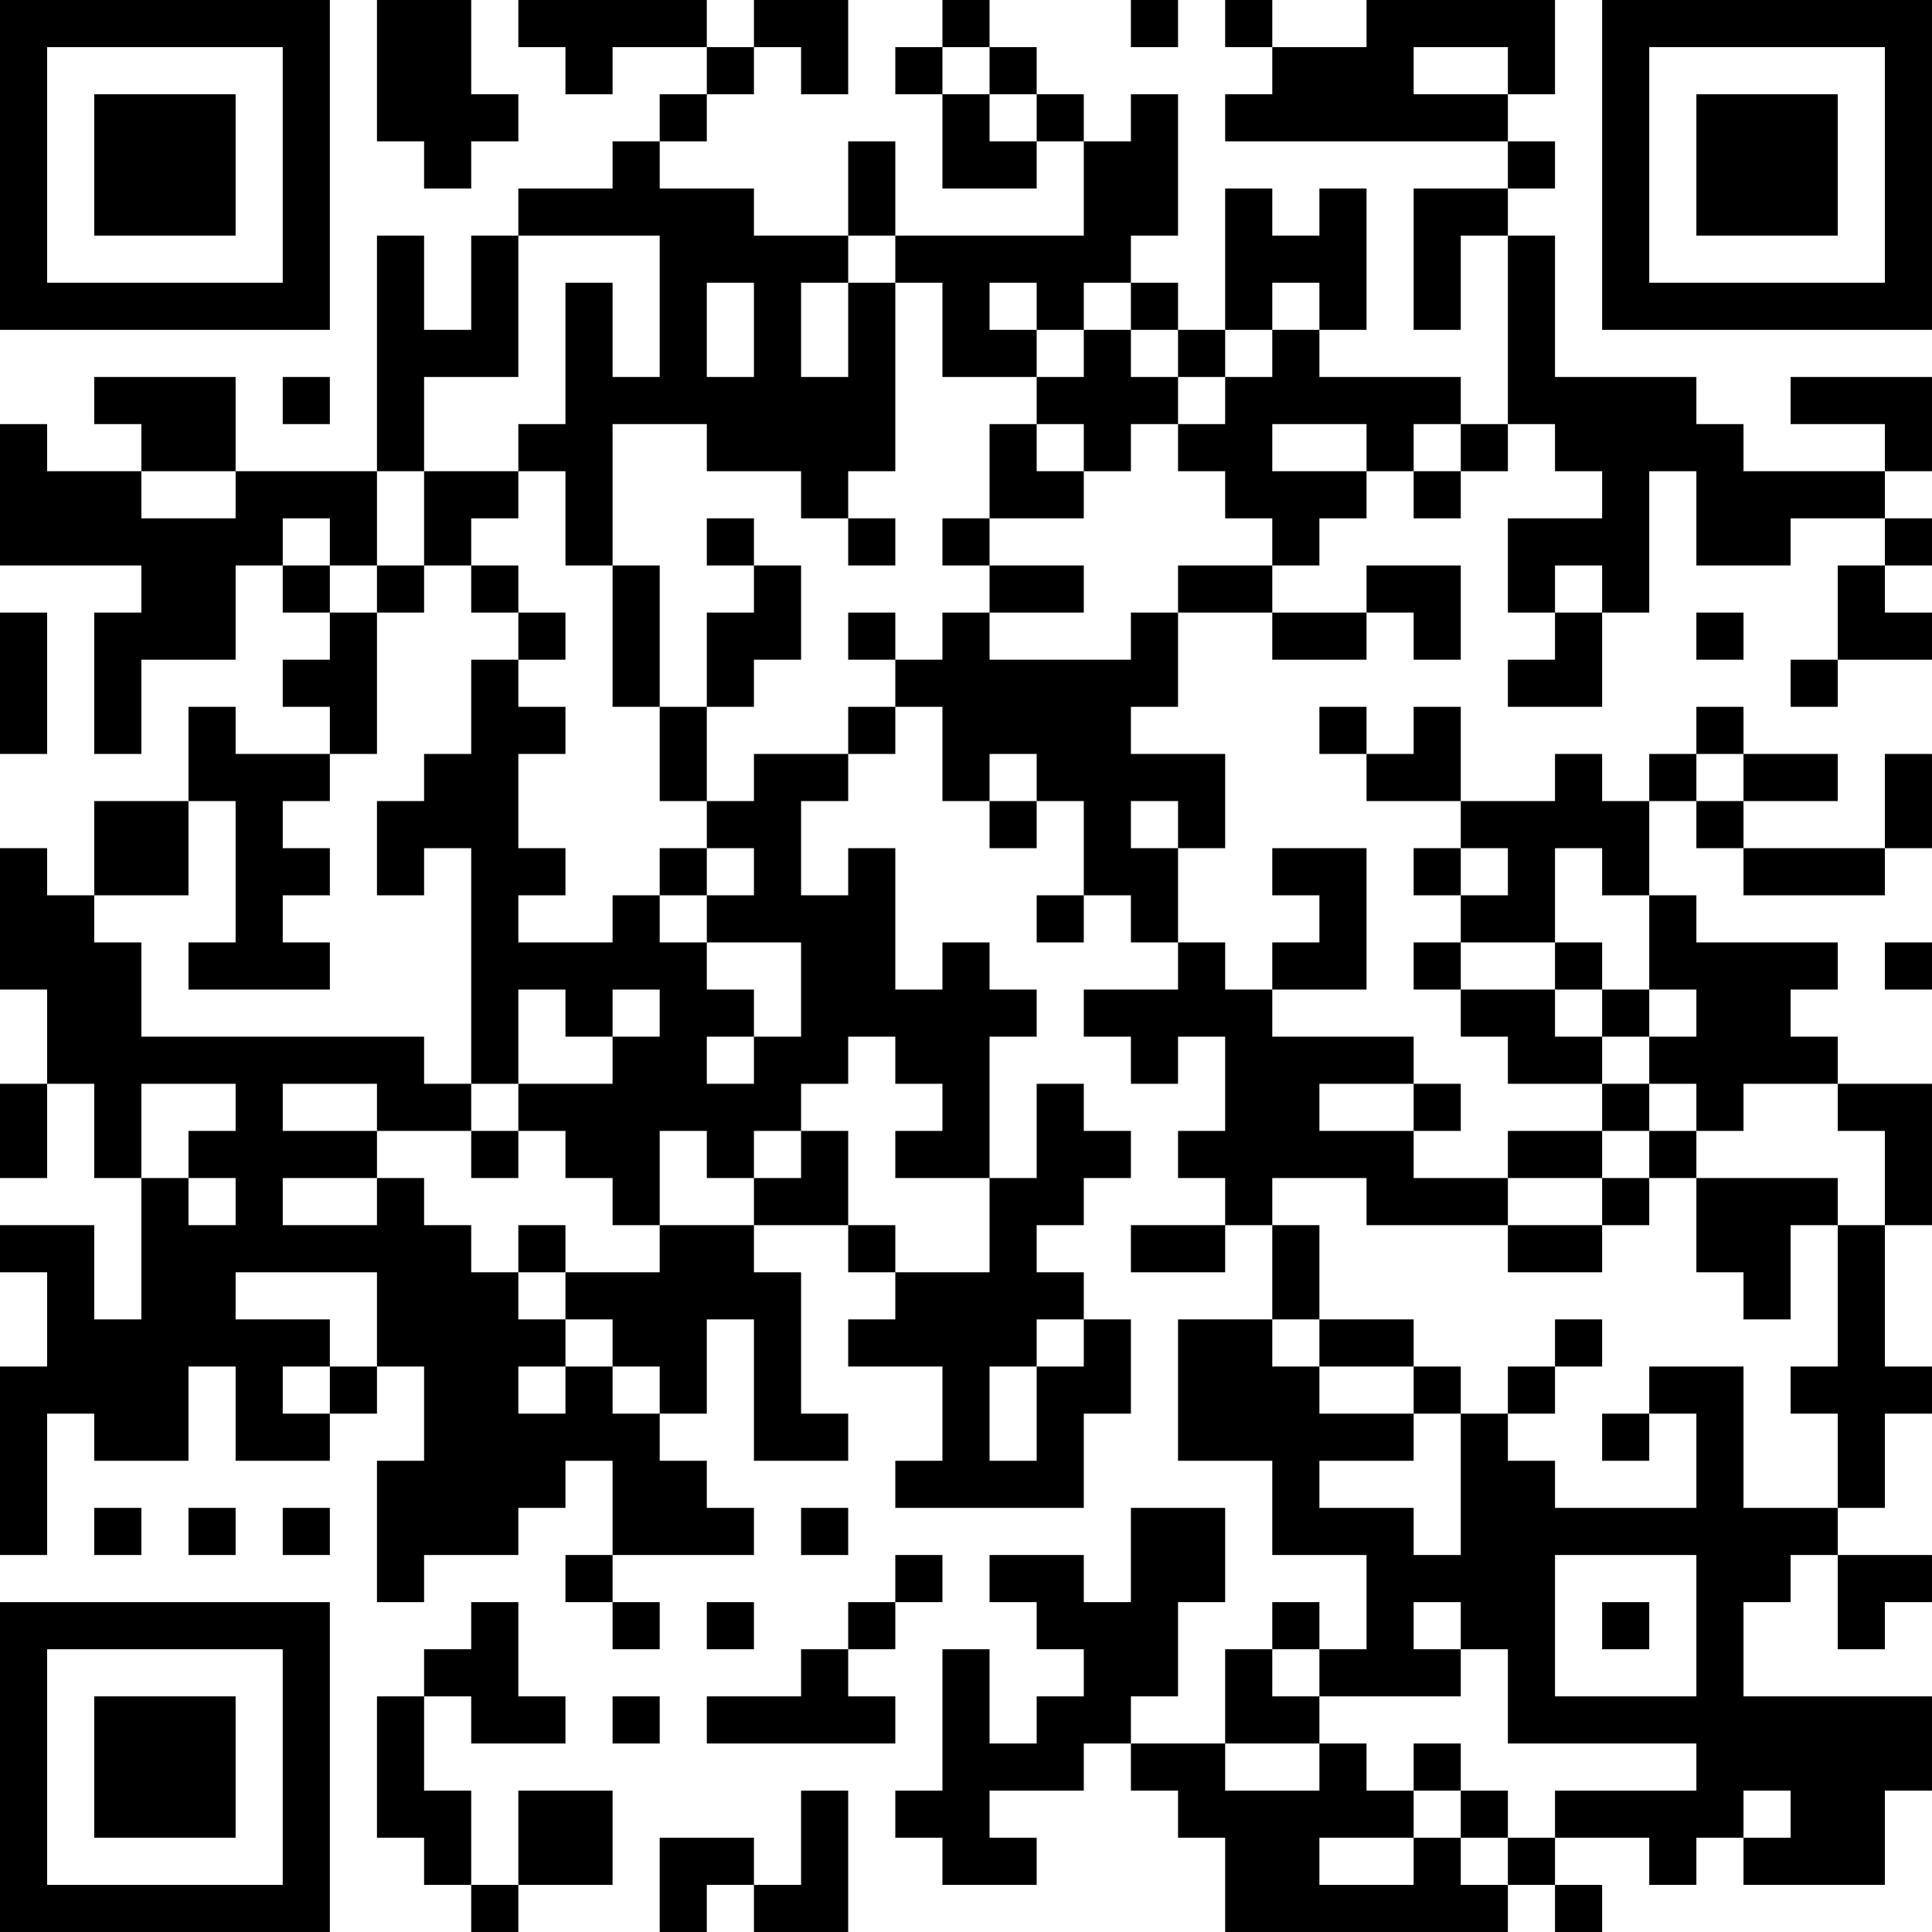 <?xml version="1.0" encoding="UTF-8"?>
<svg xmlns="http://www.w3.org/2000/svg" version="1.1" width="200" height="200" viewBox="0 0 200 200"><rect x="0" y="0" width="200" height="200" fill="#ffffff"/><g transform="scale(4.878)"><g transform="translate(0,0)"><path fill-rule="evenodd" d="M8 0L8 3L9 3L9 4L10 4L10 3L11 3L11 2L10 2L10 0ZM11 0L11 1L12 1L12 2L13 2L13 1L15 1L15 2L14 2L14 3L13 3L13 4L11 4L11 5L10 5L10 7L9 7L9 5L8 5L8 10L5 10L5 8L2 8L2 9L3 9L3 10L1 10L1 9L0 9L0 12L3 12L3 13L2 13L2 16L3 16L3 14L5 14L5 12L6 12L6 13L7 13L7 14L6 14L6 15L7 15L7 16L5 16L5 15L4 15L4 17L2 17L2 19L1 19L1 18L0 18L0 21L1 21L1 23L0 23L0 25L1 25L1 23L2 23L2 25L3 25L3 28L2 28L2 26L0 26L0 27L1 27L1 29L0 29L0 33L1 33L1 30L2 30L2 31L4 31L4 29L5 29L5 31L7 31L7 30L8 30L8 29L9 29L9 31L8 31L8 34L9 34L9 33L11 33L11 32L12 32L12 31L13 31L13 33L12 33L12 34L13 34L13 35L14 35L14 34L13 34L13 33L16 33L16 32L15 32L15 31L14 31L14 30L15 30L15 28L16 28L16 31L18 31L18 30L17 30L17 27L16 27L16 26L18 26L18 27L19 27L19 28L18 28L18 29L20 29L20 31L19 31L19 32L23 32L23 30L24 30L24 28L23 28L23 27L22 27L22 26L23 26L23 25L24 25L24 24L23 24L23 23L22 23L22 25L21 25L21 22L22 22L22 21L21 21L21 20L20 20L20 21L19 21L19 18L18 18L18 19L17 19L17 17L18 17L18 16L19 16L19 15L20 15L20 17L21 17L21 18L22 18L22 17L23 17L23 19L22 19L22 20L23 20L23 19L24 19L24 20L25 20L25 21L23 21L23 22L24 22L24 23L25 23L25 22L26 22L26 24L25 24L25 25L26 25L26 26L24 26L24 27L26 27L26 26L27 26L27 28L25 28L25 31L27 31L27 33L29 33L29 35L28 35L28 34L27 34L27 35L26 35L26 37L24 37L24 36L25 36L25 34L26 34L26 32L24 32L24 34L23 34L23 33L21 33L21 34L22 34L22 35L23 35L23 36L22 36L22 37L21 37L21 35L20 35L20 38L19 38L19 39L20 39L20 40L22 40L22 39L21 39L21 38L23 38L23 37L24 37L24 38L25 38L25 39L26 39L26 41L32 41L32 40L33 40L33 41L34 41L34 40L33 40L33 39L35 39L35 40L36 40L36 39L37 39L37 40L40 40L40 38L41 38L41 36L37 36L37 34L38 34L38 33L39 33L39 35L40 35L40 34L41 34L41 33L39 33L39 32L40 32L40 30L41 30L41 29L40 29L40 26L41 26L41 23L39 23L39 22L38 22L38 21L39 21L39 20L36 20L36 19L35 19L35 17L36 17L36 18L37 18L37 19L40 19L40 18L41 18L41 16L40 16L40 18L37 18L37 17L39 17L39 16L37 16L37 15L36 15L36 16L35 16L35 17L34 17L34 16L33 16L33 17L31 17L31 15L30 15L30 16L29 16L29 15L28 15L28 16L29 16L29 17L31 17L31 18L30 18L30 19L31 19L31 20L30 20L30 21L31 21L31 22L32 22L32 23L34 23L34 24L32 24L32 25L30 25L30 24L31 24L31 23L30 23L30 22L27 22L27 21L29 21L29 18L27 18L27 19L28 19L28 20L27 20L27 21L26 21L26 20L25 20L25 18L26 18L26 16L24 16L24 15L25 15L25 13L27 13L27 14L29 14L29 13L30 13L30 14L31 14L31 12L29 12L29 13L27 13L27 12L28 12L28 11L29 11L29 10L30 10L30 11L31 11L31 10L32 10L32 9L33 9L33 10L34 10L34 11L32 11L32 13L33 13L33 14L32 14L32 15L34 15L34 13L35 13L35 10L36 10L36 12L38 12L38 11L40 11L40 12L39 12L39 14L38 14L38 15L39 15L39 14L41 14L41 13L40 13L40 12L41 12L41 11L40 11L40 10L41 10L41 8L38 8L38 9L40 9L40 10L37 10L37 9L36 9L36 8L33 8L33 5L32 5L32 4L33 4L33 3L32 3L32 2L33 2L33 0L29 0L29 1L27 1L27 0L26 0L26 1L27 1L27 2L26 2L26 3L32 3L32 4L30 4L30 7L31 7L31 5L32 5L32 9L31 9L31 8L28 8L28 7L29 7L29 4L28 4L28 5L27 5L27 4L26 4L26 7L25 7L25 6L24 6L24 5L25 5L25 2L24 2L24 3L23 3L23 2L22 2L22 1L21 1L21 0L20 0L20 1L19 1L19 2L20 2L20 4L22 4L22 3L23 3L23 5L19 5L19 3L18 3L18 5L16 5L16 4L14 4L14 3L15 3L15 2L16 2L16 1L17 1L17 2L18 2L18 0L16 0L16 1L15 1L15 0ZM24 0L24 1L25 1L25 0ZM20 1L20 2L21 2L21 3L22 3L22 2L21 2L21 1ZM30 1L30 2L32 2L32 1ZM11 5L11 8L9 8L9 10L8 10L8 12L7 12L7 11L6 11L6 12L7 12L7 13L8 13L8 16L7 16L7 17L6 17L6 18L7 18L7 19L6 19L6 20L7 20L7 21L4 21L4 20L5 20L5 17L4 17L4 19L2 19L2 20L3 20L3 22L9 22L9 23L10 23L10 24L8 24L8 23L6 23L6 24L8 24L8 25L6 25L6 26L8 26L8 25L9 25L9 26L10 26L10 27L11 27L11 28L12 28L12 29L11 29L11 30L12 30L12 29L13 29L13 30L14 30L14 29L13 29L13 28L12 28L12 27L14 27L14 26L16 26L16 25L17 25L17 24L18 24L18 26L19 26L19 27L21 27L21 25L19 25L19 24L20 24L20 23L19 23L19 22L18 22L18 23L17 23L17 24L16 24L16 25L15 25L15 24L14 24L14 26L13 26L13 25L12 25L12 24L11 24L11 23L13 23L13 22L14 22L14 21L13 21L13 22L12 22L12 21L11 21L11 23L10 23L10 18L9 18L9 19L8 19L8 17L9 17L9 16L10 16L10 14L11 14L11 15L12 15L12 16L11 16L11 18L12 18L12 19L11 19L11 20L13 20L13 19L14 19L14 20L15 20L15 21L16 21L16 22L15 22L15 23L16 23L16 22L17 22L17 20L15 20L15 19L16 19L16 18L15 18L15 17L16 17L16 16L18 16L18 15L19 15L19 14L20 14L20 13L21 13L21 14L24 14L24 13L25 13L25 12L27 12L27 11L26 11L26 10L25 10L25 9L26 9L26 8L27 8L27 7L28 7L28 6L27 6L27 7L26 7L26 8L25 8L25 7L24 7L24 6L23 6L23 7L22 7L22 6L21 6L21 7L22 7L22 8L20 8L20 6L19 6L19 5L18 5L18 6L17 6L17 8L18 8L18 6L19 6L19 10L18 10L18 11L17 11L17 10L15 10L15 9L13 9L13 12L12 12L12 10L11 10L11 9L12 9L12 6L13 6L13 8L14 8L14 5ZM15 6L15 8L16 8L16 6ZM23 7L23 8L22 8L22 9L21 9L21 11L20 11L20 12L21 12L21 13L23 13L23 12L21 12L21 11L23 11L23 10L24 10L24 9L25 9L25 8L24 8L24 7ZM6 8L6 9L7 9L7 8ZM22 9L22 10L23 10L23 9ZM27 9L27 10L29 10L29 9ZM30 9L30 10L31 10L31 9ZM3 10L3 11L5 11L5 10ZM9 10L9 12L8 12L8 13L9 13L9 12L10 12L10 13L11 13L11 14L12 14L12 13L11 13L11 12L10 12L10 11L11 11L11 10ZM15 11L15 12L16 12L16 13L15 13L15 15L14 15L14 12L13 12L13 15L14 15L14 17L15 17L15 15L16 15L16 14L17 14L17 12L16 12L16 11ZM18 11L18 12L19 12L19 11ZM33 12L33 13L34 13L34 12ZM0 13L0 16L1 16L1 13ZM18 13L18 14L19 14L19 13ZM36 13L36 14L37 14L37 13ZM21 16L21 17L22 17L22 16ZM36 16L36 17L37 17L37 16ZM24 17L24 18L25 18L25 17ZM14 18L14 19L15 19L15 18ZM31 18L31 19L32 19L32 18ZM33 18L33 20L31 20L31 21L33 21L33 22L34 22L34 23L35 23L35 24L34 24L34 25L32 25L32 26L29 26L29 25L27 25L27 26L28 26L28 28L27 28L27 29L28 29L28 30L30 30L30 31L28 31L28 32L30 32L30 33L31 33L31 30L32 30L32 31L33 31L33 32L36 32L36 30L35 30L35 29L37 29L37 32L39 32L39 30L38 30L38 29L39 29L39 26L40 26L40 24L39 24L39 23L37 23L37 24L36 24L36 23L35 23L35 22L36 22L36 21L35 21L35 19L34 19L34 18ZM33 20L33 21L34 21L34 22L35 22L35 21L34 21L34 20ZM40 20L40 21L41 21L41 20ZM3 23L3 25L4 25L4 26L5 26L5 25L4 25L4 24L5 24L5 23ZM28 23L28 24L30 24L30 23ZM10 24L10 25L11 25L11 24ZM35 24L35 25L34 25L34 26L32 26L32 27L34 27L34 26L35 26L35 25L36 25L36 27L37 27L37 28L38 28L38 26L39 26L39 25L36 25L36 24ZM11 26L11 27L12 27L12 26ZM5 27L5 28L7 28L7 29L6 29L6 30L7 30L7 29L8 29L8 27ZM22 28L22 29L21 29L21 31L22 31L22 29L23 29L23 28ZM28 28L28 29L30 29L30 30L31 30L31 29L30 29L30 28ZM33 28L33 29L32 29L32 30L33 30L33 29L34 29L34 28ZM34 30L34 31L35 31L35 30ZM2 32L2 33L3 33L3 32ZM4 32L4 33L5 33L5 32ZM6 32L6 33L7 33L7 32ZM17 32L17 33L18 33L18 32ZM19 33L19 34L18 34L18 35L17 35L17 36L15 36L15 37L19 37L19 36L18 36L18 35L19 35L19 34L20 34L20 33ZM33 33L33 36L36 36L36 33ZM10 34L10 35L9 35L9 36L8 36L8 39L9 39L9 40L10 40L10 41L11 41L11 40L13 40L13 38L11 38L11 40L10 40L10 38L9 38L9 36L10 36L10 37L12 37L12 36L11 36L11 34ZM15 34L15 35L16 35L16 34ZM30 34L30 35L31 35L31 36L28 36L28 35L27 35L27 36L28 36L28 37L26 37L26 38L28 38L28 37L29 37L29 38L30 38L30 39L28 39L28 40L30 40L30 39L31 39L31 40L32 40L32 39L33 39L33 38L36 38L36 37L32 37L32 35L31 35L31 34ZM34 34L34 35L35 35L35 34ZM13 36L13 37L14 37L14 36ZM30 37L30 38L31 38L31 39L32 39L32 38L31 38L31 37ZM17 38L17 40L16 40L16 39L14 39L14 41L15 41L15 40L16 40L16 41L18 41L18 38ZM37 38L37 39L38 39L38 38ZM0 0L0 7L7 7L7 0ZM1 1L1 6L6 6L6 1ZM2 2L2 5L5 5L5 2ZM34 0L34 7L41 7L41 0ZM35 1L35 6L40 6L40 1ZM36 2L36 5L39 5L39 2ZM0 34L0 41L7 41L7 34ZM1 35L1 40L6 40L6 35ZM2 36L2 39L5 39L5 36Z" fill="#000000"/></g></g></svg>

